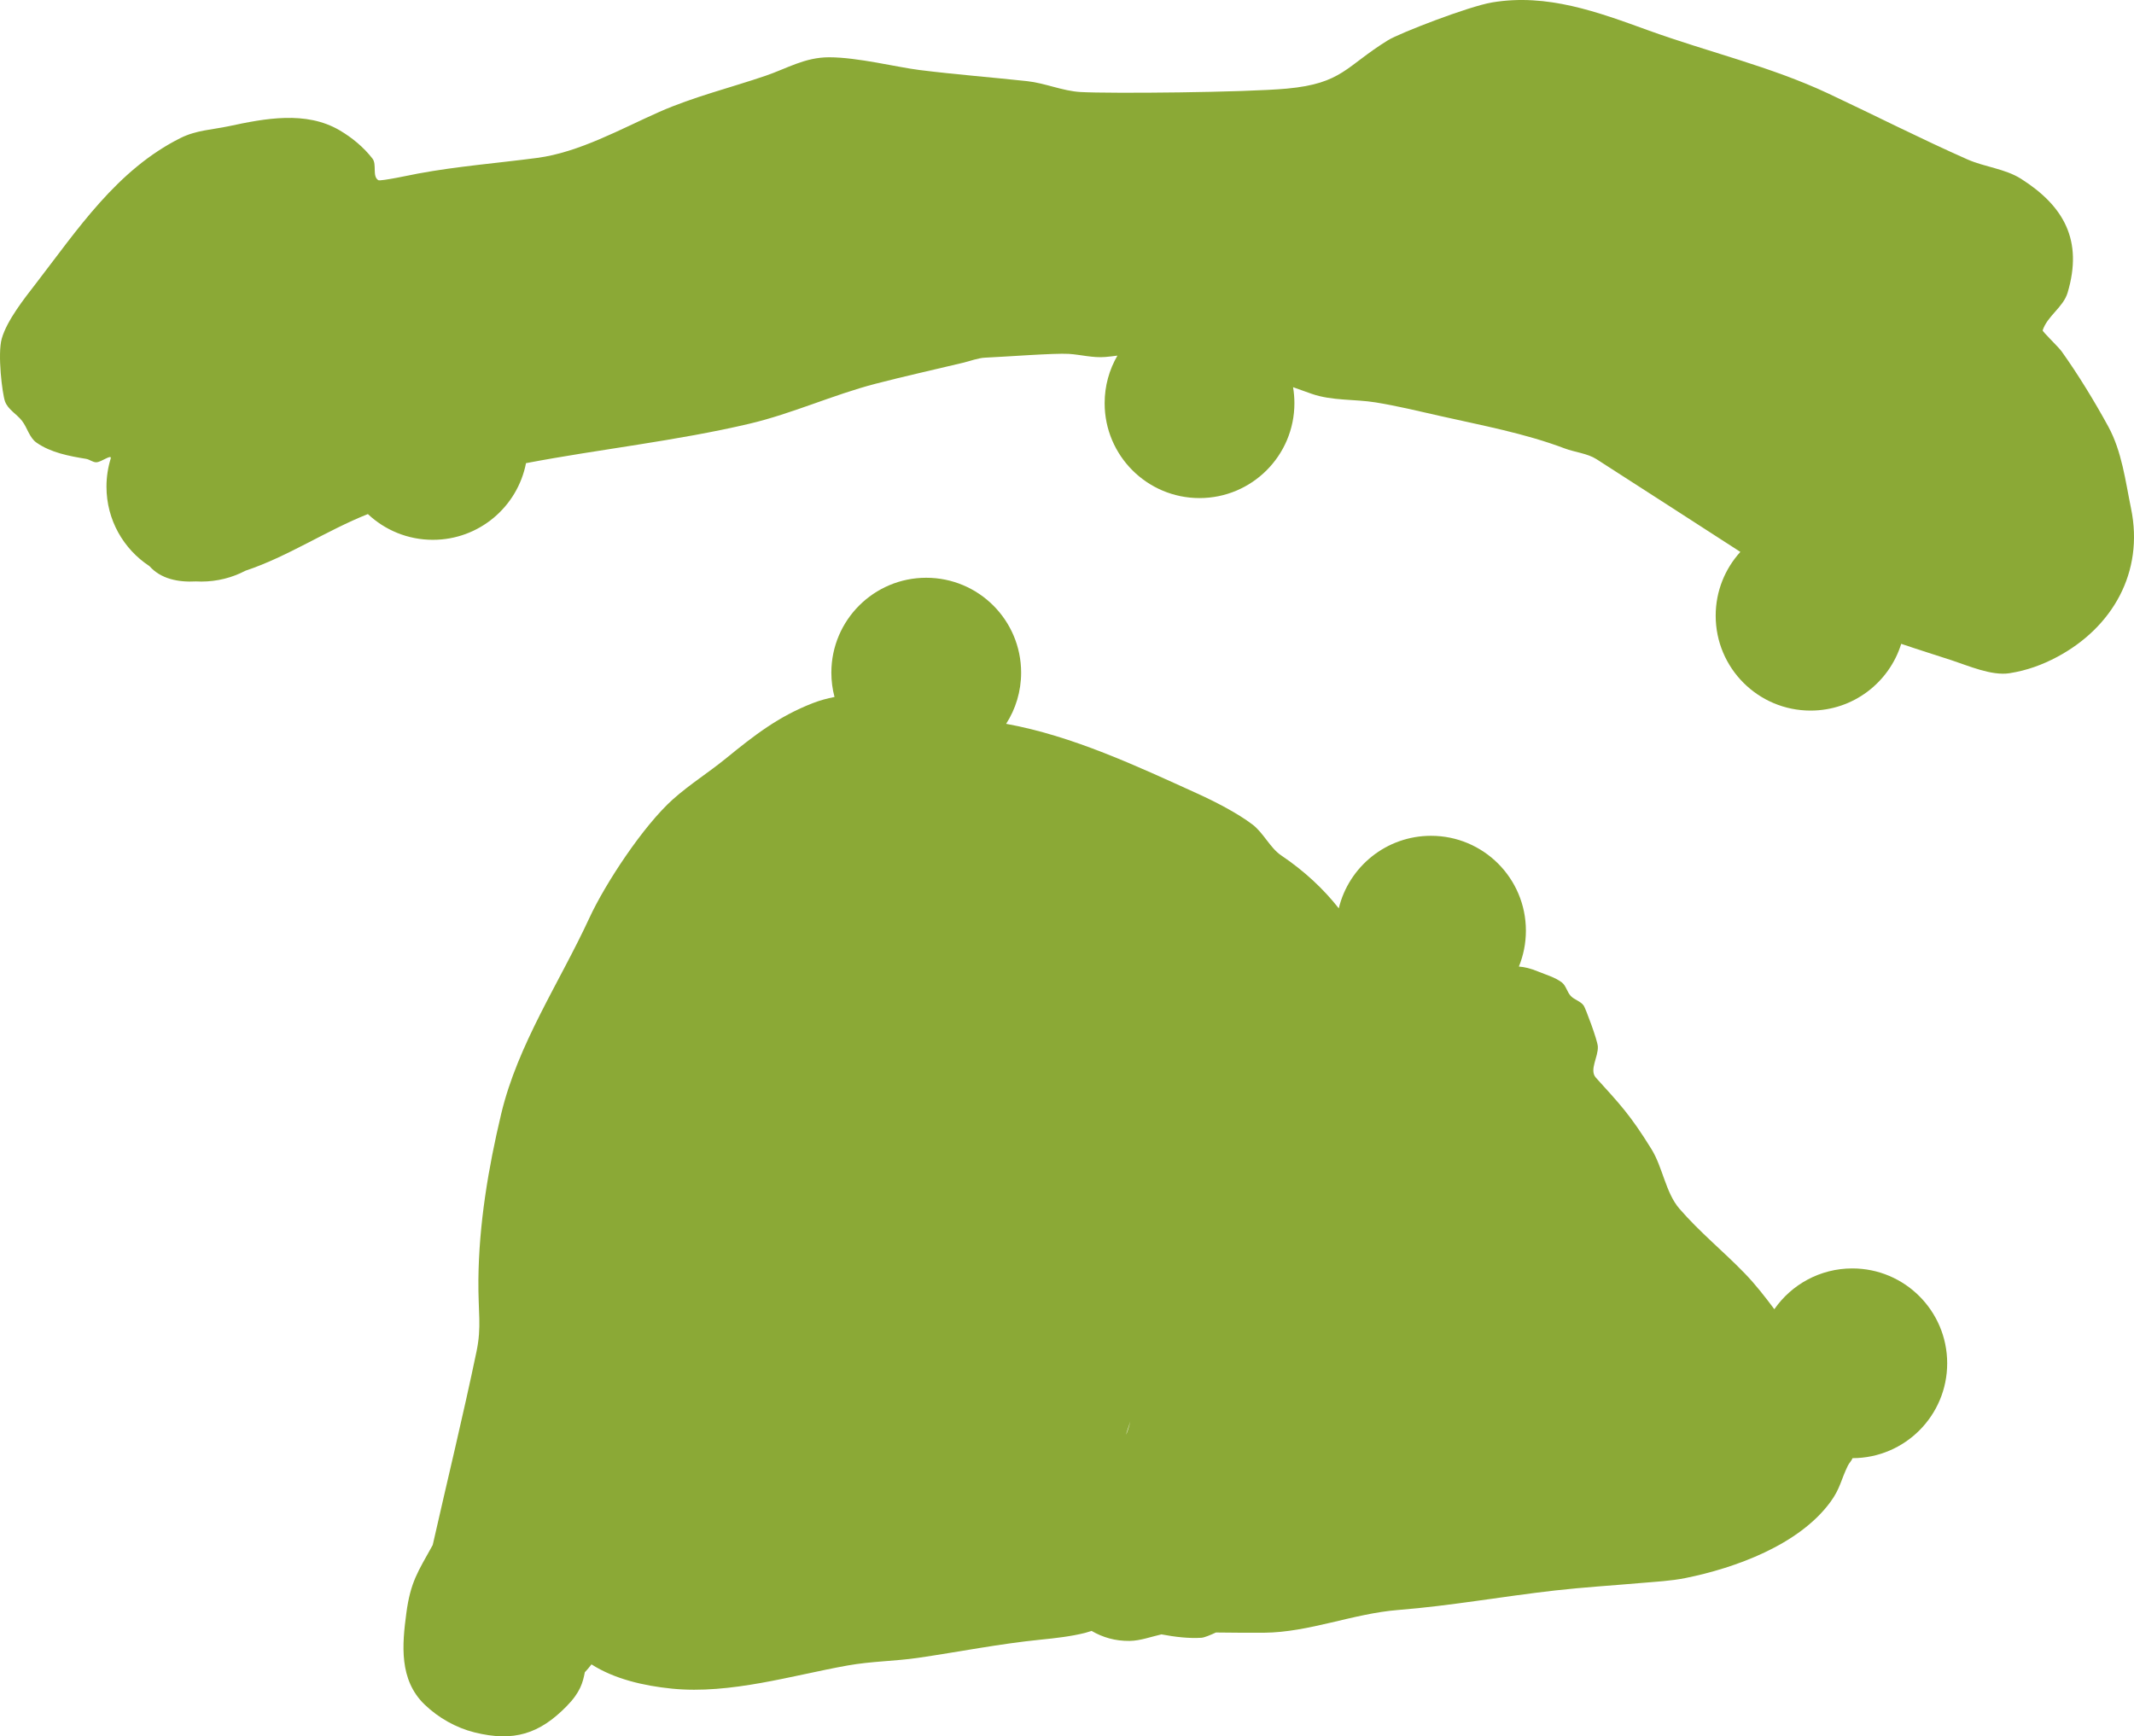 <svg version="1.1" xmlns="http://www.w3.org/2000/svg" xmlns:xlink="http://www.w3.org/1999/xlink" width="562.27" height="457.551" viewBox="0,0,562.27,457.551"><g transform="translate(38.549,56.035)"><g data-paper-data="{&quot;isPaintingLayer&quot;:true}" fill="#8ba936" fill-rule="nonzero" stroke="none" stroke-width="0.5" stroke-linecap="butt" stroke-linejoin="miter" stroke-miterlimit="10" stroke-dasharray="" stroke-dashoffset="0" style="mix-blend-mode: normal"><path d="M-13.175,65.783c-0.94,0.013 -1.747,-0.746 -2.675,-0.898c-4.531,-0.743 -9.333,-1.65 -13.091,-4.288c-1.866,-1.31 -2.397,-3.888 -3.781,-5.7c-1.384,-1.812 -3.732,-3.003 -4.504,-5.148c-0.726,-2.015 -2.02,-12.523 -0.855,-16.575c1.389,-4.83 5.963,-10.569 8.848,-14.308c11.141,-14.438 21.469,-30.144 38.234,-38.526c4.185,-2.092 8.329,-2.18 12.756,-3.125c9.414,-2.011 20.31,-4.154 29.244,1.125c3.259,1.926 6.279,4.427 8.594,7.422c1.2,1.552 -0.128,4.641 1.535,5.681c0.559,0.349 9.114,-1.49 10.468,-1.742c10.335,-1.921 20.98,-2.752 31.392,-4.127c11.105,-1.467 22.09,-7.662 32.166,-12.117c9.023,-3.989 18.706,-6.348 28.015,-9.527c5.658,-1.932 10.343,-4.87 16.727,-4.87c7.55,0 17.811,2.605 23.841,3.357c9.422,1.176 18.894,1.912 28.334,2.931c4.746,0.513 9.347,2.6 14.076,2.867c7.918,0.448 43.507,0.108 54.382,-0.901c14.656,-1.359 15.497,-5.882 26.646,-12.756c2.997,-1.848 21.17,-8.903 27.417,-9.952c14.515,-2.439 27.849,2.535 41.106,7.34c15.777,5.719 32.314,9.54 47.503,16.676c12.23,5.745 24.278,11.888 36.636,17.354c4.588,2.029 9.918,2.435 14.15,5.128c11.189,7.12 16.378,16.143 12.229,30.017c-1.134,3.791 -5.339,6.13 -6.563,9.893c-0.102,0.313 4.175,4.39 5.009,5.562c4.381,6.152 8.616,13.087 12.274,19.777c3.61,6.603 4.526,14.428 6.008,21.624c3.458,16.798 -4.917,31.326 -19.452,39.086c-3.891,2.077 -7.955,3.58 -12.595,4.308c-4.702,0.738 -10.885,-1.994 -15.303,-3.439c-4.242,-1.387 -8.742,-2.786 -13.211,-4.307c-3.158,10.189 -12.656,17.59 -23.883,17.59c-13.807,0 -25,-11.193 -25,-25c0,-6.475 2.462,-12.376 6.501,-16.816c-12.626,-8.158 -25.256,-16.311 -37.904,-24.435c-2.385,-1.532 -5.74,-1.832 -8.354,-2.822c-10.529,-3.985 -21.7,-6.04 -32.681,-8.524c-5.711,-1.292 -11.409,-2.68 -17.188,-3.619c-5.425,-0.881 -11.49,-0.385 -16.841,-2.262c-1.632,-0.572 -3.26,-1.154 -4.887,-1.741c0.233,1.372 0.355,2.781 0.355,4.219c0,13.807 -11.193,25 -25,25c-13.807,0 -25,-11.193 -25,-25c0,-4.571 1.227,-8.855 3.368,-12.541c-1.057,0.147 -2.119,0.272 -3.189,0.363c-3.267,0.279 -6.496,-0.627 -9.655,-0.822c-3.752,-0.231 -16.961,0.787 -22.049,1c-1.775,0.074 -4.029,0.922 -5.641,1.31c-7.744,1.863 -15.526,3.572 -23.235,5.576c-11.146,2.898 -21.946,7.874 -33.176,10.519c-19.409,4.571 -39.29,6.665 -58.883,10.394c-2.238,11.511 -12.374,20.201 -24.54,20.201c-6.627,0 -12.651,-2.578 -17.125,-6.786c-10.939,4.348 -21.126,11.228 -32.245,14.922c-3.474,1.829 -7.431,2.864 -11.63,2.864c-0.47,0 -0.938,-0.013 -1.402,-0.039c-4.683,0.254 -9.247,-0.632 -12.275,-4.031c-6.819,-4.465 -11.323,-12.172 -11.323,-20.93c0,-2.587 0.393,-5.082 1.122,-7.429c0.315,-1.27 -2.489,0.979 -3.797,0.997z"/><path d="M366.785,200.003c2.088,0.86 4.351,1.473 6.156,2.83c1.145,0.861 1.393,2.54 2.376,3.582c0.983,1.043 2.644,1.388 3.436,2.582c0.477,0.719 3.601,9.028 3.699,10.736c0.159,2.742 -2.345,6.186 -0.504,8.225c6.223,6.894 8.911,9.577 14.643,18.835c2.96,4.781 3.73,11.484 7.343,15.668c5.354,6.201 11.564,11.209 17.243,17.076c2.826,2.92 5.329,6.15 7.78,9.426c4.515,-6.496 12.032,-10.748 20.542,-10.748c13.807,0 25,11.193 25,25c0,13.787 -11.161,24.968 -24.941,25c-0.242,0.7 -0.879,1.257 -1.21,1.936c-1.878,3.84 -2.001,6.022 -4.584,9.564c-8.294,11.373 -25.174,17.453 -38.188,20.082c-3.912,0.79 -7.945,0.977 -11.911,1.324c-7.476,0.655 -14.972,1.107 -22.429,1.95c-13.987,1.582 -27.473,4.042 -41.352,5.144c-11.955,0.949 -23.413,5.889 -35.385,6c-4.225,0.039 -8.452,-0.025 -12.677,-0.061c-1.464,0.681 -3.045,1.342 -3.829,1.391c-3.328,0.21 -6.922,-0.223 -10.524,-0.896c-2.746,0.62 -5.566,1.683 -8.368,1.721c-3.839,0.053 -7.137,-0.945 -10.03,-2.632c-0.838,0.256 -1.472,0.456 -1.704,0.515c-3.76,0.942 -7.849,1.4 -11.689,1.784c-10.892,1.089 -21.473,3.207 -32.273,4.787c-6.254,0.915 -12.239,0.883 -18.615,2.02c-14.486,2.583 -30.894,7.646 -46.296,6.106c-7.525,-0.752 -15.231,-2.578 -21.195,-6.396c-0.549,0.729 -1.135,1.422 -1.754,2.077c-0.525,2.663 -1.134,5.243 -4.856,9.015c-7.064,7.16 -13.808,9.433 -24.254,6.821c-4.842,-1.21 -9.471,-3.842 -13.074,-7.295c-6.834,-6.55 -5.937,-15.912 -4.849,-24.088c1.106,-8.314 3.092,-10.975 6.789,-17.69c0.054,-0.098 0.111,-0.205 0.171,-0.32c3.885,-17.18 7.955,-33.824 11.531,-50.955c1.384,-6.631 0.414,-10.323 0.496,-18.905c0.139,-14.665 2.599,-29.429 6.001,-43.703c4.383,-18.388 15.343,-34.554 23.272,-51.714c4.134,-8.945 14.157,-24.235 22.049,-31.261c4.339,-3.863 9.373,-7.031 13.865,-10.688c7.576,-6.167 13.827,-11.058 22.965,-14.613c1.816,-0.706 3.723,-1.223 5.679,-1.604c-0.542,-2.048 -0.831,-4.199 -0.831,-6.417c0,-13.807 11.193,-25 25,-25c13.807,0 25,11.193 25,25c0,4.968 -1.449,9.598 -3.948,13.489c17.518,3.178 34.489,11.158 50.436,18.399c4.54,2.062 10.532,5.135 14.487,8.148c2.874,2.19 4.652,6.172 7.526,8.109c6.138,4.138 11.145,8.821 15.195,13.969c2.646,-10.968 12.523,-19.115 24.303,-19.115c13.807,0 25,11.193 25,25c0,3.347 -0.658,6.54 -1.851,9.457c1.533,0.121 3.014,0.457 5.136,1.331zM259.266,318.558c-0.392,1.176 -0.771,2.332 -1.147,3.469c0.339,-0.556 0.74,-1.849 1.147,-3.469z"/></g></g></svg>